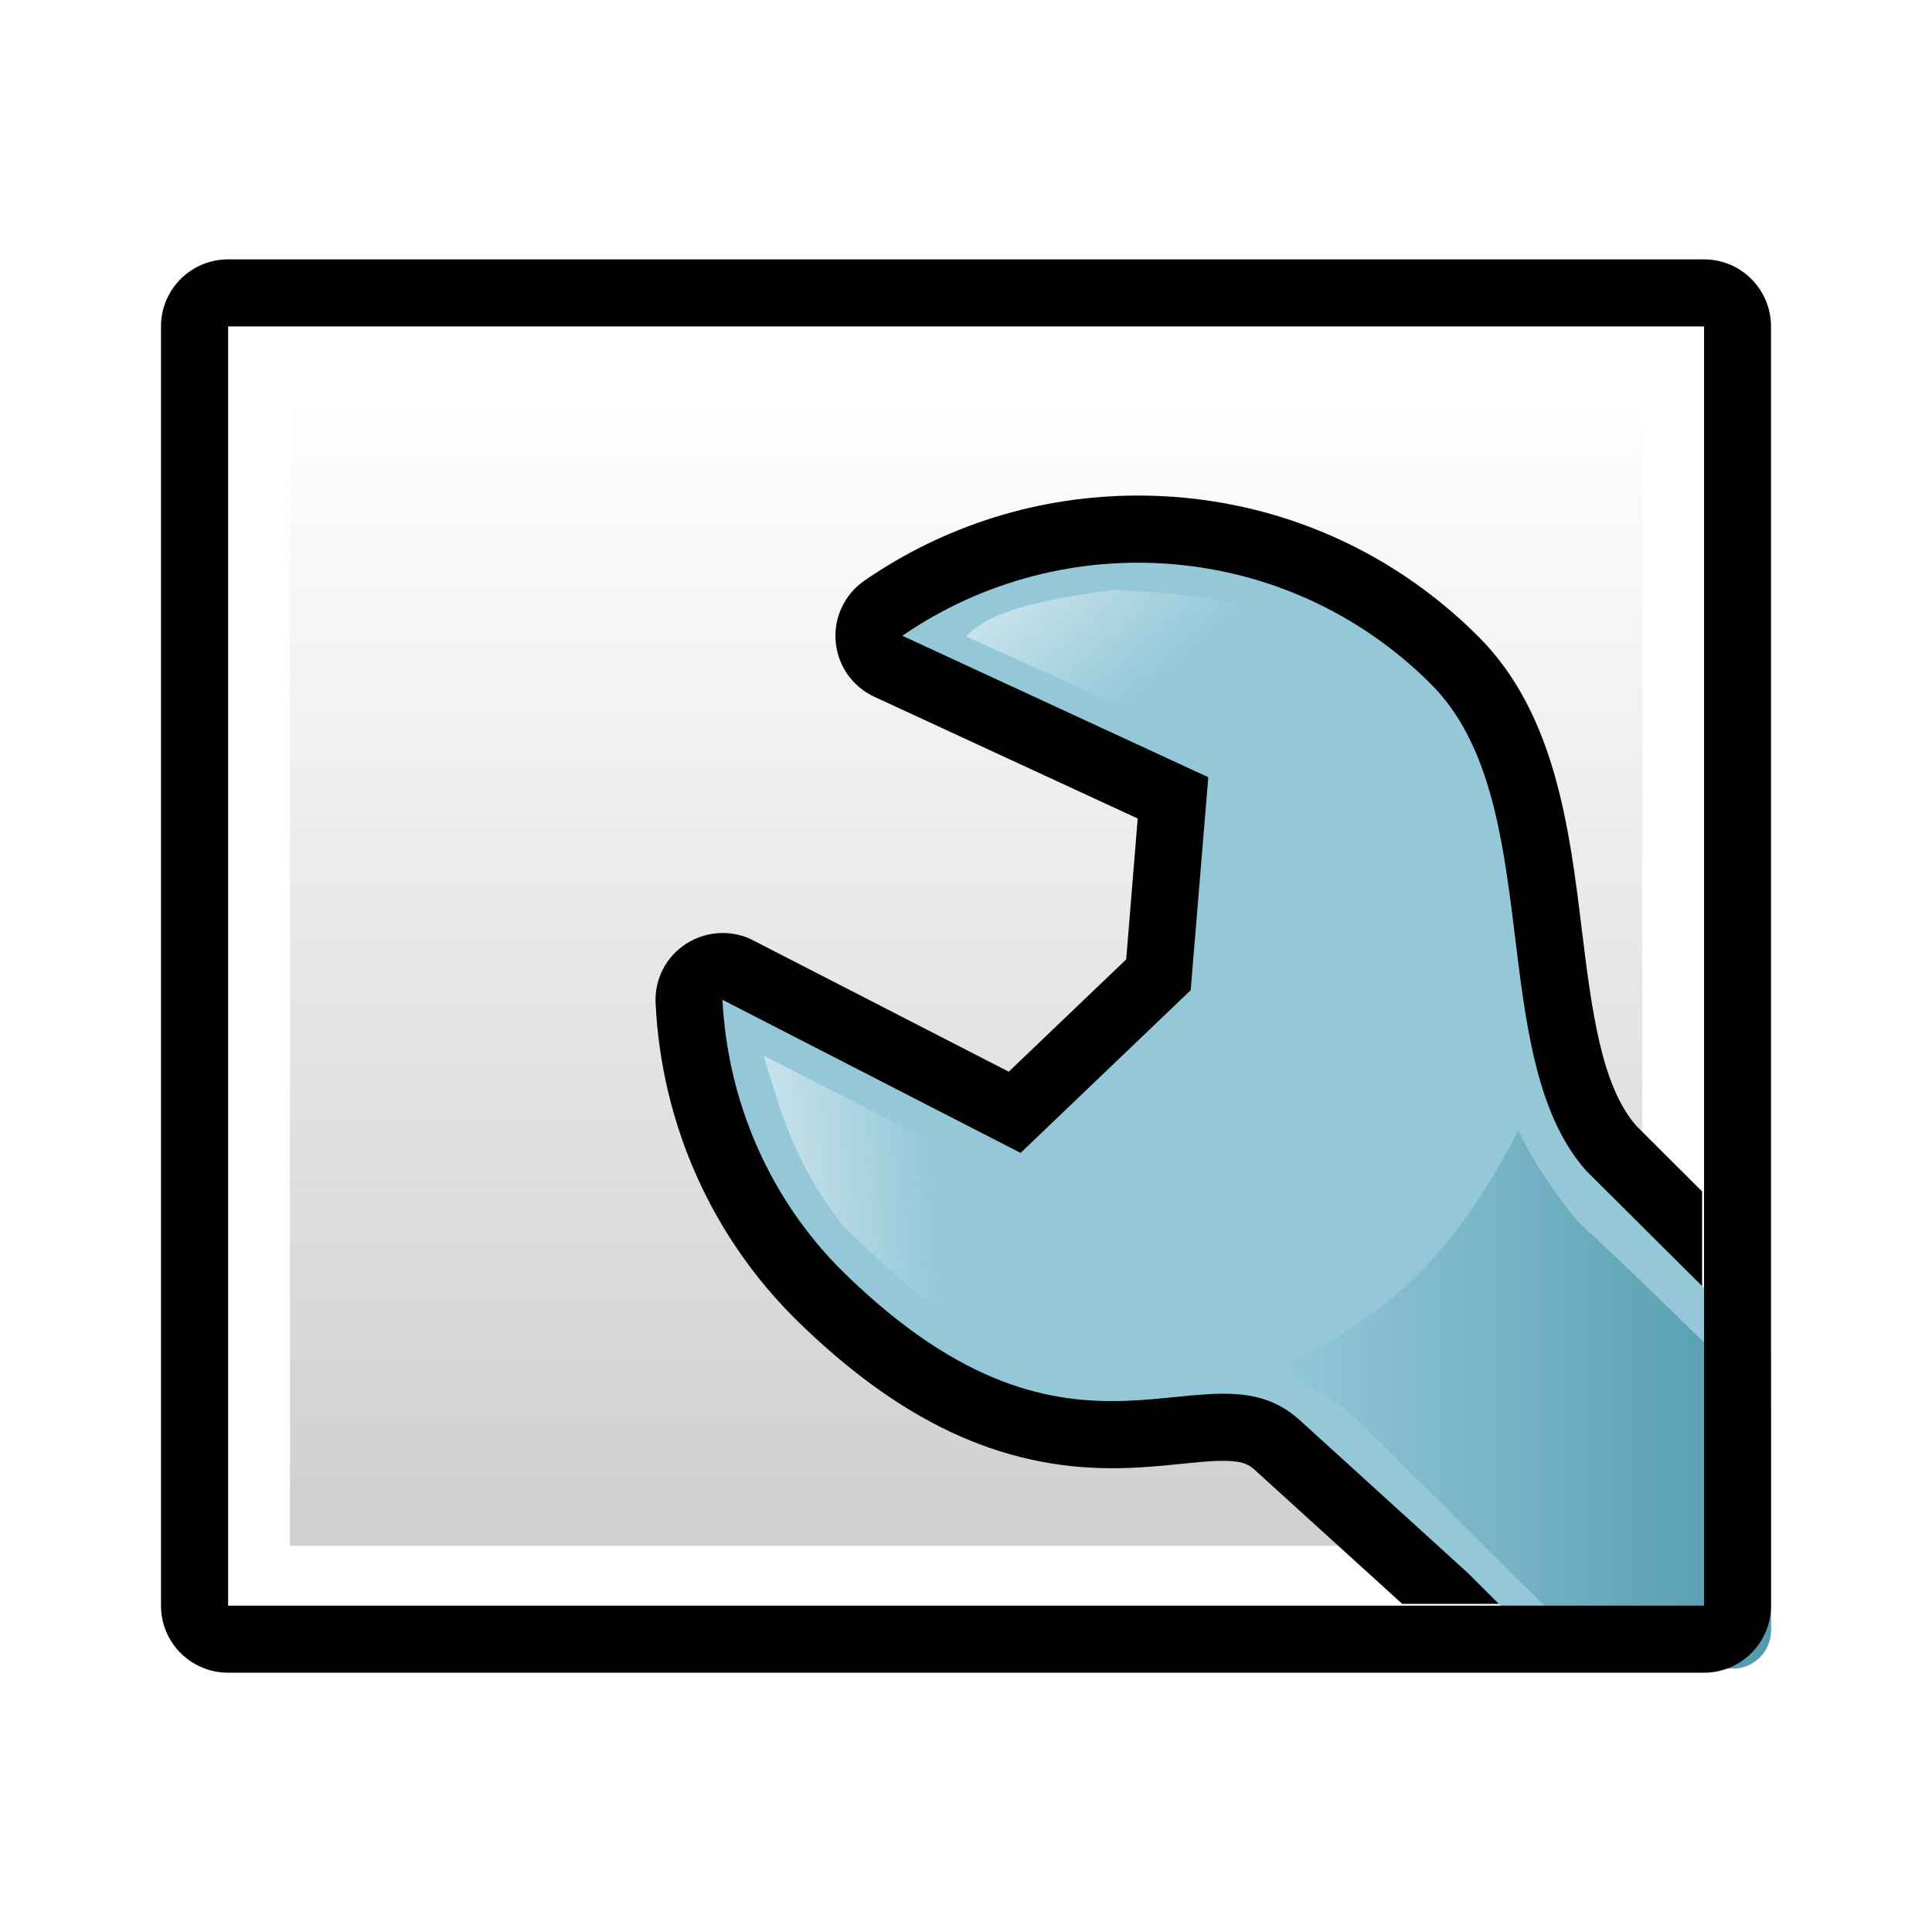 <?xml version="1.0" encoding="utf-8"?>
<!-- Generator: Adobe Illustrator 14.0.0, SVG Export Plug-In . SVG Version: 6.00 Build 43363)  -->
<!DOCTYPE svg PUBLIC "-//W3C//DTD SVG 1.1//EN" "http://www.w3.org/Graphics/SVG/1.1/DTD/svg11.dtd">
<svg version="1.1"
	 id="svg2" sodipodi:docbase="C:\Radix\dev\trunk\org.radixware\kernel\designer\src\common.resources\src\org\radixware\kernel\designer\resources\icons\widgets" inkscape:version="0.46" sodipodi:docname="dateedit.svg" sodipodi:version="0.32" inkscape:output_extension="org.inkscape.output.svg.inkscape" xmlns:sodipodi="http://sodipodi.sourceforge.net/DTD/sodipodi-0.dtd" xmlns:cc="http://creativecommons.org/ns#" xmlns:dc="http://purl.org/dc/elements/1.1/" xmlns:rdf="http://www.w3.org/1999/02/22-rdf-syntax-ns#" xmlns:svg="http://www.w3.org/2000/svg" xmlns:inkscape="http://www.inkscape.org/namespaces/inkscape"
	 xmlns="http://www.w3.org/2000/svg" xmlns:xlink="http://www.w3.org/1999/xlink" x="0px" y="0px" width="24px" height="24px"
	 viewBox="4 4 24 24" enable-background="new 4 4 24 24" xml:space="preserve">
<g>
	
		<linearGradient id="SVGID_1_" gradientUnits="userSpaceOnUse" x1="297.541" y1="-381.661" x2="297.541" y2="-395.871" gradientTransform="matrix(1 0 0 -1 -281.54 -372.84)">
		<stop  offset="0" style="stop-color:#CFCFCF;stop-opacity:0"/>
		<stop  offset="1" style="stop-color:#CFCFCF"/>
	</linearGradient>
	<rect x="7.602" y="8.798" fill="url(#SVGID_1_)" width="16.799" height="14.404"/>
	<path d="M17.813,22.239c0.311,0,0.598-0.027,0.867-0.055c0.184-0.018,0.355-0.037,0.518-0.037c0.244,0,0.316,0.049,0.385,0.109
		l1.836,1.668h3.725V18.8l-0.814-0.811c-0.439-0.498-0.557-1.441-0.68-2.439c-0.154-1.26-0.33-2.688-1.283-3.64
		c-1.129-1.131-2.633-1.754-4.229-1.754c-1.221,0-2.396,0.365-3.4,1.057c-0.246,0.17-0.383,0.459-0.357,0.757
		c0.025,0.299,0.209,0.56,0.481,0.686l3.271,1.512l-0.143,1.75l-1.459,1.395l-3.174-1.631c-0.12-0.063-0.251-0.092-0.381-0.092
		c-0.158,0-0.314,0.045-0.451,0.133c-0.251,0.16-0.396,0.443-0.381,0.74c0.073,1.502,0.699,2.904,1.762,3.947
		C15.182,21.657,16.424,22.239,17.813,22.239z"/>
	<path fill="#94C8D8" d="M26,24.255v-3.428c-1.031-1.025-1.869-1.857-2.299-2.287c-1.266-1.438-0.479-4.596-1.924-6.041
		c-1.787-1.788-4.557-1.985-6.568-0.601l3.801,1.757l-0.219,2.646l-2.113,2.021l-3.703-1.902c0.061,1.232,0.565,2.463,1.512,3.393
		c2.916,2.848,4.498,0.781,5.656,1.826l2.092,1.902l1.189,1.186h2.098C25.785,24.728,26,24.517,26,24.255z"/>
	<linearGradient id="SVGID_2_" gradientUnits="userSpaceOnUse" x1="19.795" y1="21.382" x2="26" y2="21.382">
		<stop  offset="0" style="stop-color:#34899F;stop-opacity:0"/>
		<stop  offset="1" style="stop-color:#34849B;stop-opacity:0.684"/>
	</linearGradient>
	<path fill="url(#SVGID_2_)" d="M26,24.255v-2.758c-1.066-1.055-1.934-1.9-2.357-2.281c-0.213-0.217-0.668-0.885-0.779-1.18
		c-0.711,1.385-1.535,2.338-3.068,2.975c0.219,0.027,0.832,0.428,1.02,0.582l3.152,3.135h1.557C25.787,24.728,26,24.517,26,24.255z"
		/>
	
		<linearGradient id="rect3484_2_" gradientUnits="userSpaceOnUse" x1="-1489.173" y1="5544.621" x2="-1488.189" y2="5558.933" gradientTransform="matrix(0 -0.19 0.19 0 -1040.634 -264.217)">
		<stop  offset="0" style="stop-color:#DBECF1"/>
		<stop  offset="1" style="stop-color:#DBECF1;stop-opacity:0"/>
	</linearGradient>
	<path id="rect3484_1_" fill="url(#rect3484_2_)" d="M14.469,19.222c-0.643-0.828-0.773-1.455-0.986-2.111l3.131,1.602l0.137,2.107
		C15.815,20.524,15.143,19.872,14.469,19.222z"/>
	
		<linearGradient id="rect3495_2_" gradientUnits="userSpaceOnUse" x1="-1446.578" y1="5562.532" x2="-1457.497" y2="5572.198" gradientTransform="matrix(0 -0.19 0.19 0 -1040.634 -264.217)">
		<stop  offset="0" style="stop-color:#DBECF1"/>
		<stop  offset="1" style="stop-color:#DBECF1;stop-opacity:0"/>
	</linearGradient>
	<path id="rect3495_1_" fill="url(#rect3495_2_)" d="M16,11.905c0.349-0.366,1.133-0.477,1.838-0.576
		c1.113,0.054,1.986,0.132,2.996,0.884l-1.531,1.19L16,11.905z"/>
	<path d="M25.168,7.222H6.834C6.373,7.222,6,7.595,6,8.055v15.892c0,0.459,0.373,0.832,0.834,0.832h18.334
		c0.459,0,0.832-0.373,0.832-0.832V8.055C26,7.595,25.627,7.222,25.168,7.222z M25.168,23.946H6.834V8.055h18.334V23.946z"/>
</g>
</svg>
